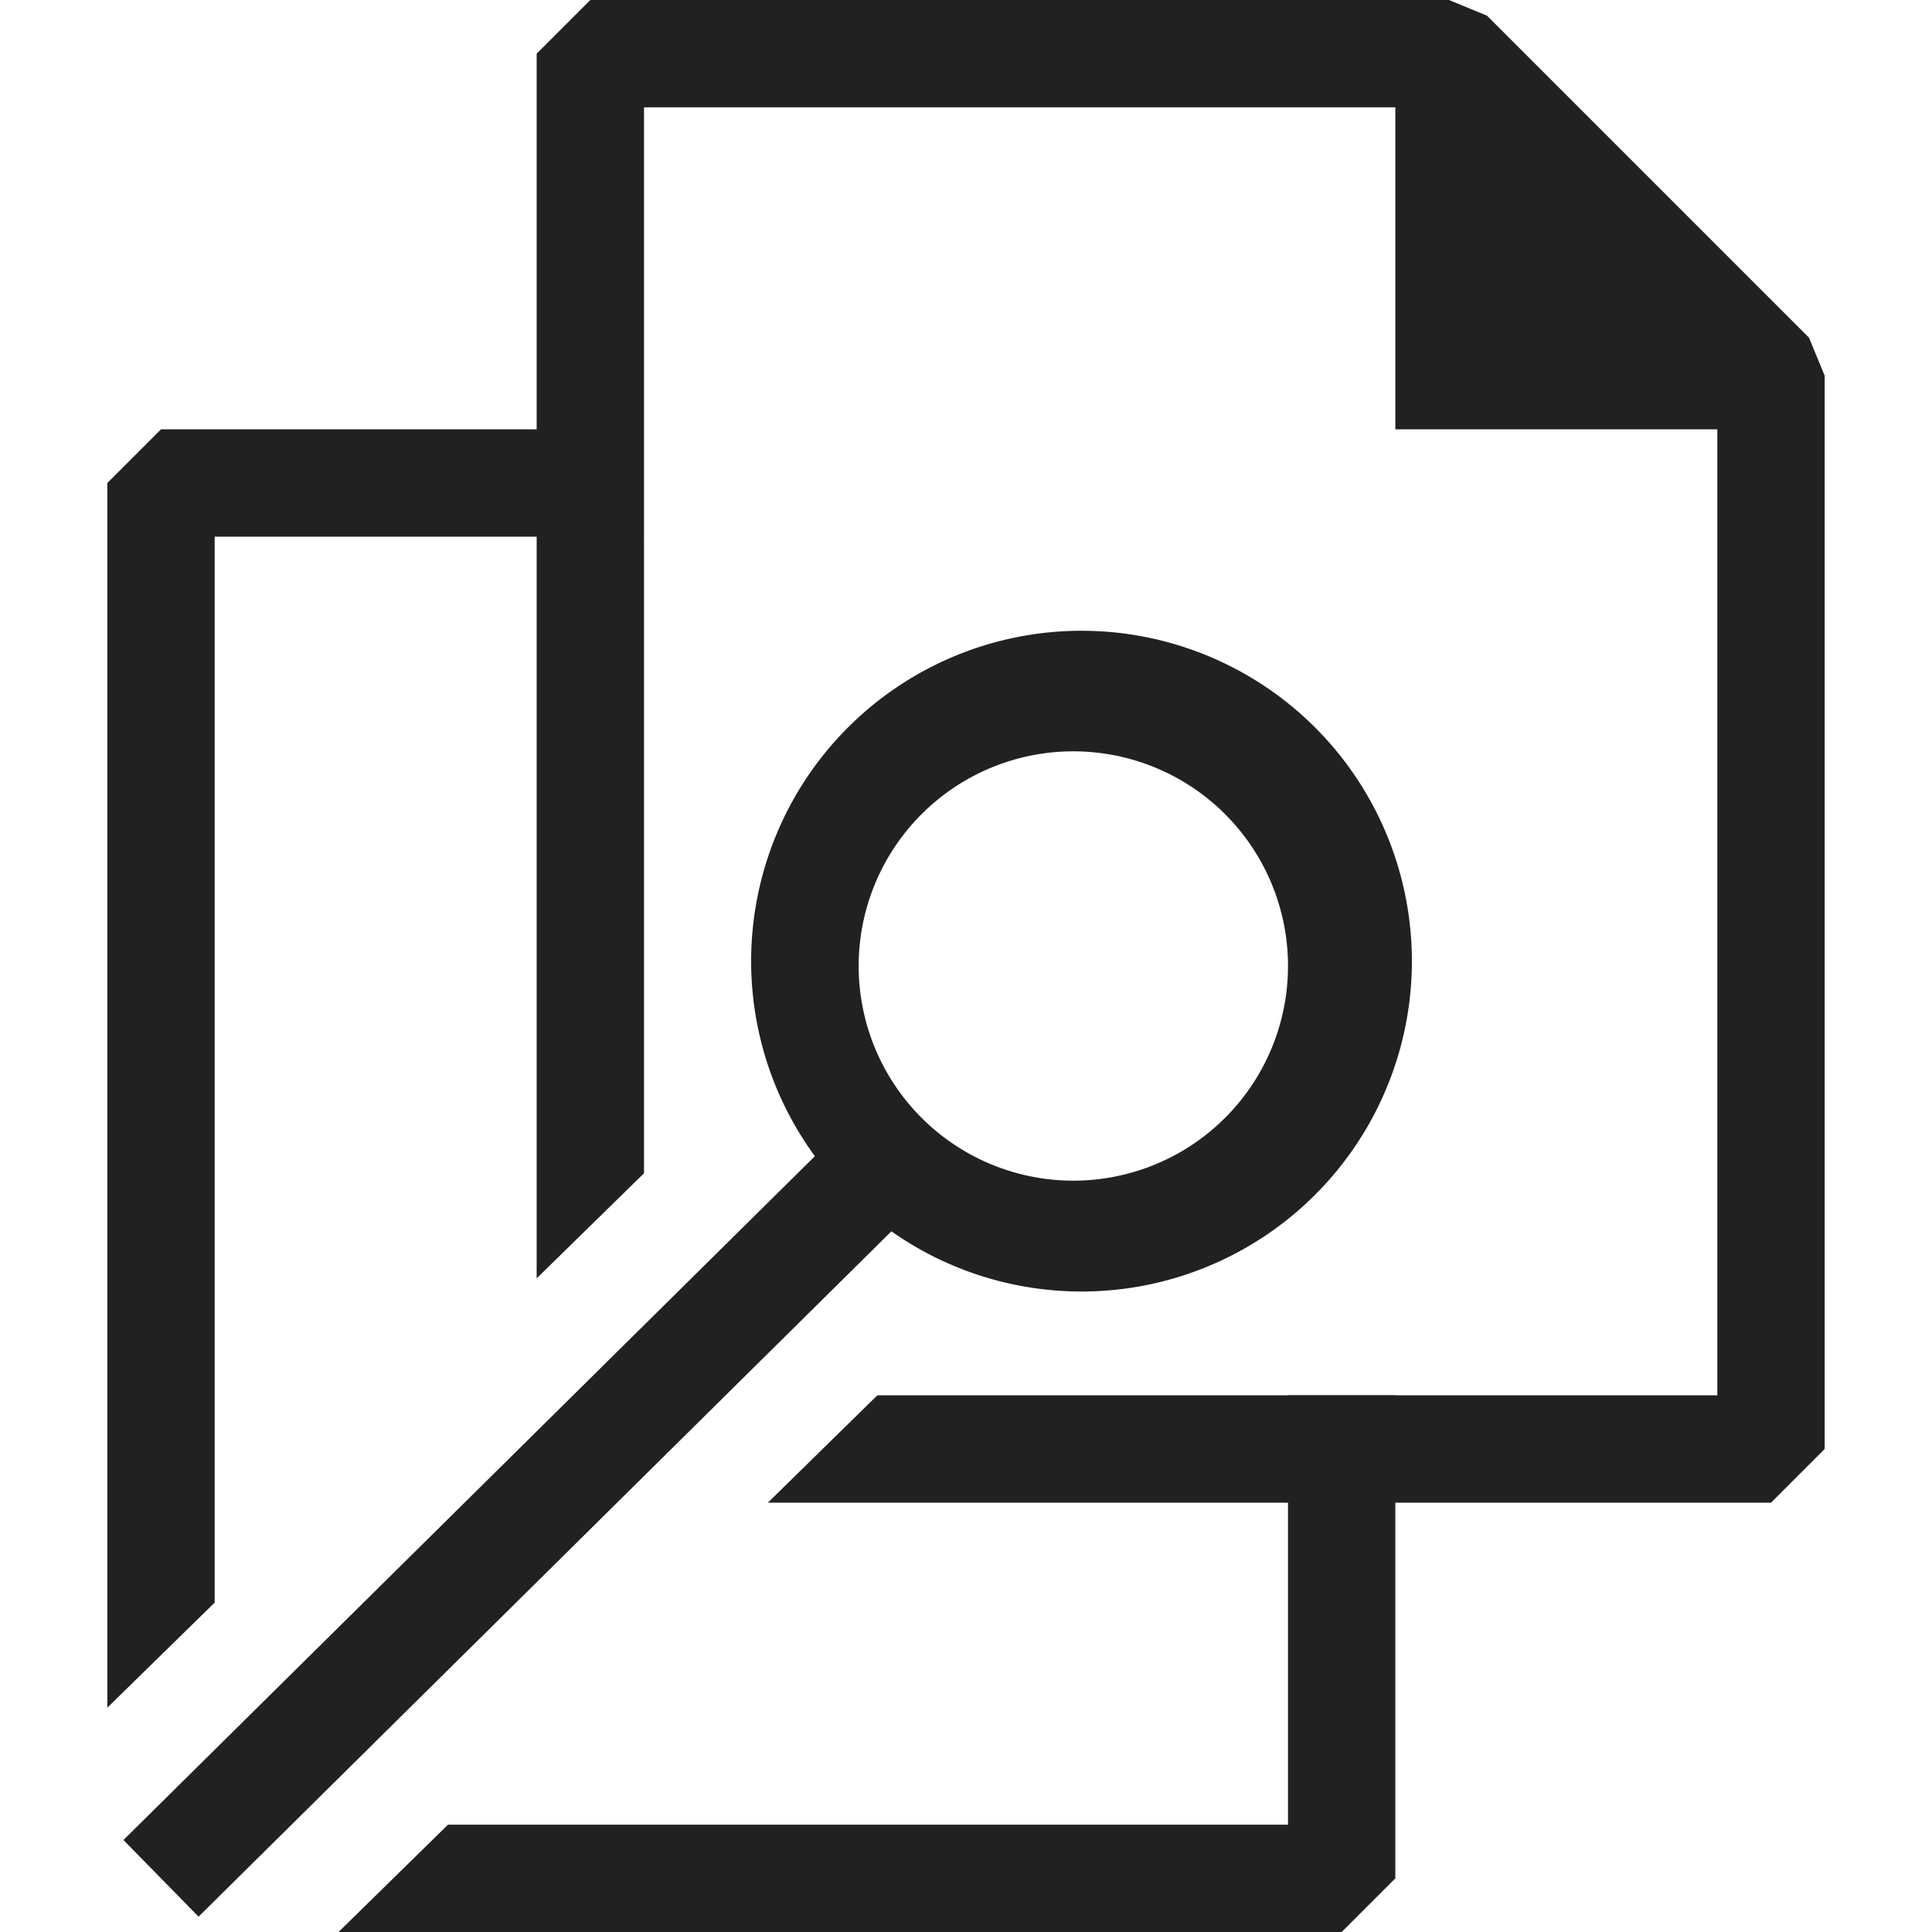 <svg xmlns="http://www.w3.org/2000/svg" viewBox="0 0 18 18">
  <defs>
    <style>.canvas{fill: #ddffdd; opacity: 1;}.light-defaultgrey{fill: #212121; opacity: 1;}</style>
  </defs>
  <title>IconLightDuplicate</title>
  <g id="level-1">
    <path class="light-defaultgrey" d="M13,17.5l-.5.5H3.154l1.02-1H12V13h1" />
    <path class="light-defaultgrey" d="M6,5H2v9.931L1,15.91V4.5L1.5,4h4" />
    <path class="light-defaultgrey" d="M17,3.5v10l-.5.5H7.154l1.02-1H16V4H13V1H6v9.931L5,11.91V0.5L5.5,0h8l.354.146,3,3Z" />
    <path class="light-defaultgrey" d="M1.85,17.857l6.455-6.385a3.078,3.078,0,1,0-.713-.7L1.15,17.143ZM10,11a2,2,0,1,1,2-2A2,2,0,0,1,10,11Z" />
  </g>
</svg>
